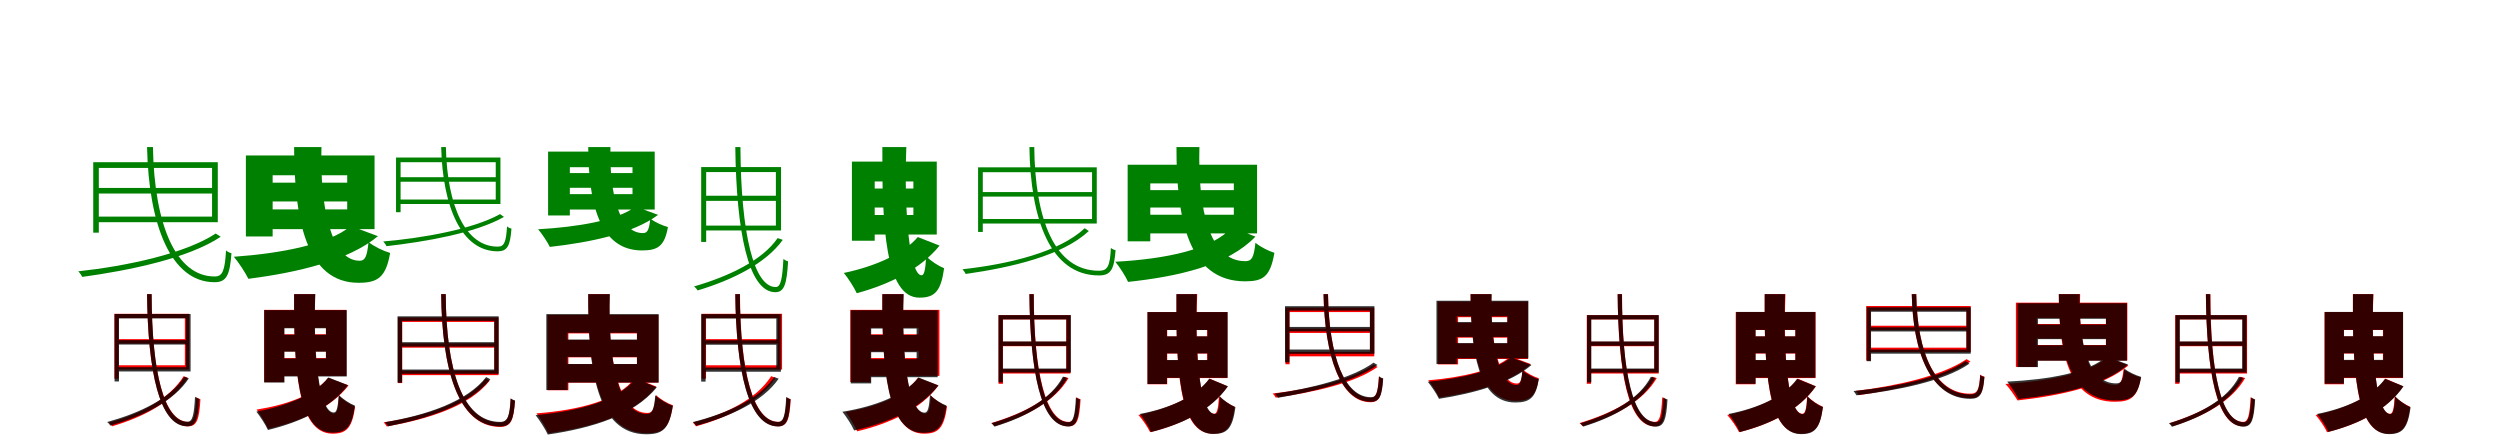 <?xml version="1.0" encoding="UTF-8"?>
<svg width="1700" height="300" xmlns="http://www.w3.org/2000/svg">
<rect width="100%" height="100%" fill="white"/>
<g fill="green" transform="translate(100 100) scale(0.1 -0.1)"><path d="M-0.0 0.0C11.0 -530.0 162.0 -919.0 459.0 -919.0C540.0 -919.0 563.0 -872.0 574.0 -722.0C562.0 -719.0 546.0 -712.0 537.0 -703.0C529.0 -839.0 514.0 -880.0 461.0 -880.0C198.0 -882.0 49.0 -531.0 40.0 0.0ZM467.0 -588.0C258.0 -725.0 -138.0 -809.0 -468.0 -845.0C-459.0 -853.0 -445.0 -873.0 -441.0 -883.0C-120.0 -839.0 280.0 -757.0 501.0 -610.0ZM-346.0 -278.0V-316.0H472.0V-278.0ZM-366.0 -103.0V-582.0H-328.0V-103.0ZM-345.0 -103.0V-142.0H442.0V-473.0H-345.0V-511.0H481.0V-103.0Z"/></g>
<g fill="green" transform="translate(200 100) scale(0.1 -0.1)"><path d="M0.0 0.0C1.0 -491.0 82.0 -923.0 438.0 -923.0C569.0 -923.0 624.0 -886.0 653.0 -720.0C607.0 -707.0 545.0 -677.0 506.0 -646.0C496.0 -744.0 483.0 -773.0 446.0 -773.0C254.0 -774.0 174.0 -415.0 186.0 0.0ZM385.0 -537.0C237.0 -661.0 -87.0 -723.0 -410.0 -746.0C-379.0 -781.0 -330.0 -857.0 -311.0 -896.0C23.0 -853.0 370.0 -772.0 570.0 -606.0ZM-216.0 -242.0V-370.0H422.0V-242.0ZM-328.0 -57.0V-608.0H-146.0V-57.0ZM-209.0 -57.0V-192.0H361.0V-424.0H-209.0V-558.0H547.0V-57.0Z"/></g>
<g fill="green" transform="translate(300 100) scale(0.1 -0.1)"><path d="M-0.0 0.0C10.0 -409.0 139.0 -709.0 384.0 -709.0C450.0 -709.0 469.0 -673.0 478.0 -555.0C468.0 -552.0 455.0 -547.0 448.0 -539.0C441.0 -646.0 429.0 -677.0 386.0 -677.0C168.0 -679.0 41.0 -408.0 32.0 0.0ZM400.0 -456.0C218.0 -558.0 -123.0 -619.0 -394.0 -642.0C-387.0 -649.0 -375.0 -666.0 -372.0 -674.0C-109.0 -644.0 235.0 -585.0 427.0 -475.0ZM-291.0 -205.0V-236.0H396.0V-205.0ZM-307.0 -71.0V-443.0H-276.0V-71.0ZM-290.0 -71.0V-103.0H371.0V-357.0H-290.0V-387.0H403.0V-71.0Z"/></g>
<g fill="green" transform="translate(400 100) scale(0.1 -0.1)"><path d="M0.0 0.0C2.0 -375.0 73.0 -703.0 366.0 -703.0C473.0 -703.0 519.0 -674.0 542.0 -544.0C505.0 -534.0 454.0 -511.0 422.0 -487.0C414.0 -563.0 403.0 -585.0 372.0 -585.0C211.0 -586.0 143.0 -315.0 151.0 0.0ZM322.0 -405.0C198.0 -499.0 -74.0 -544.0 -341.0 -559.0C-316.0 -587.0 -276.0 -648.0 -261.0 -679.0C14.0 -648.0 306.0 -588.0 475.0 -461.0ZM-176.0 -177.0V-277.0H345.0V-177.0ZM-273.0 -31.0V-465.0H-125.0V-31.0ZM-170.0 -31.0V-137.0H301.0V-320.0H-170.0V-425.0H452.0V-31.0Z"/></g>
<g fill="green" transform="translate(500 100) scale(0.1 -0.1)"><path d="M0.0 0.0C7.0 -577.0 89.0 -986.0 272.0 -987.0C333.0 -987.0 350.0 -933.0 359.0 -777.0C349.0 -775.0 336.0 -768.0 327.0 -761.0C320.0 -901.0 308.0 -952.0 275.0 -952.0C127.0 -952.0 38.0 -591.0 35.0 0.0ZM288.0 -619.0C184.0 -770.0 -40.0 -878.0 -281.0 -948.0C-271.0 -954.0 -261.0 -967.0 -256.0 -975.0C-17.0 -903.0 208.0 -791.0 323.0 -631.0ZM-215.0 -331.0V-366.0H300.0V-331.0ZM-232.0 -136.0V-645.0H-198.0V-136.0ZM-214.0 -136.0V-170.0H276.0V-534.0H-214.0V-567.0H311.0V-136.0Z"/></g>
<g fill="green" transform="translate(600 100) scale(0.1 -0.1)"><path d="M0.0 0.0C-3.0 -530.0 19.0 -1024.0 252.0 -1024.0C354.0 -1024.0 398.0 -984.0 420.0 -824.0C382.0 -809.0 329.0 -775.0 298.0 -742.0C293.0 -837.0 284.0 -872.0 267.0 -872.0C187.0 -872.0 146.0 -452.0 163.0 0.0ZM241.0 -612.0C144.0 -727.0 -55.0 -813.0 -262.0 -856.0C-235.0 -888.0 -191.0 -956.0 -174.0 -994.0C54.0 -932.0 264.0 -826.0 389.0 -670.0ZM-143.0 -282.0V-411.0H280.0V-282.0ZM-207.0 -99.0V-637.0H-52.0V-99.0ZM-136.0 -99.0V-234.0H211.0V-462.0H-136.0V-595.0H370.0V-99.0Z"/></g>
<g fill="green" transform="translate(700 100) scale(0.1 -0.1)"><path d="M-0.0 0.0C7.0 -491.0 142.0 -873.0 473.0 -873.0C554.0 -873.0 576.0 -832.0 586.0 -701.0C577.0 -700.0 562.0 -693.0 554.0 -686.0C548.0 -809.0 532.0 -841.0 474.0 -841.0C170.0 -842.0 38.0 -490.0 33.0 0.0ZM376.0 -552.0C205.0 -713.0 -137.0 -796.0 -455.0 -831.0C-447.0 -839.0 -436.0 -856.0 -433.0 -863.0C-121.0 -818.0 224.0 -739.0 404.0 -571.0ZM-333.0 -306.0V-337.0H444.0V-306.0ZM-349.0 -138.0V-577.0H-317.0V-138.0ZM-331.0 -138.0V-171.0H426.0V-489.0H-331.0V-520.0H458.0V-138.0Z"/></g>
<g fill="green" transform="translate(800 100) scale(0.1 -0.1)"><path d="M0.0 0.0C-1.0 -493.0 83.0 -913.0 467.0 -913.0C589.0 -913.0 638.0 -882.0 666.0 -719.0C626.0 -707.0 573.0 -680.0 537.0 -651.0C526.0 -752.0 512.0 -776.0 468.0 -776.0C225.0 -776.0 145.0 -429.0 156.0 0.0ZM377.0 -546.0C240.0 -699.0 -76.0 -761.0 -416.0 -780.0C-389.0 -812.0 -345.0 -880.0 -329.0 -917.0C12.0 -880.0 349.0 -805.0 537.0 -609.0ZM-243.0 -293.0V-411.0H467.0V-293.0ZM-332.0 -120.0V-641.0H-178.0V-120.0ZM-242.0 -120.0V-247.0H390.0V-460.0H-242.0V-587.0H548.0V-120.0Z"/></g>
<g fill="red" transform="translate(100 200) scale(0.1 -0.1)"><path d="M0.0 0.0C5.0 -519.0 82.0 -898.0 279.0 -899.0C339.0 -899.0 355.0 -852.0 363.0 -715.0C355.0 -713.0 342.0 -707.0 335.0 -701.0C328.0 -827.0 317.0 -869.0 281.0 -869.0C116.0 -869.0 31.0 -530.0 31.0 0.0ZM249.0 -558.0C151.0 -715.0 -48.0 -817.0 -259.0 -873.0C-252.0 -880.0 -241.0 -893.0 -238.0 -899.0C-29.0 -837.0 173.0 -735.0 277.0 -569.0ZM-207.0 -306.0V-336.0H271.0V-306.0ZM-222.0 -134.0V-575.0H-193.0V-134.0ZM-206.0 -134.0V-163.0H257.0V-484.0H-206.0V-513.0H286.0V-134.0Z"/></g>
<g fill="black" opacity=".8" transform="translate(100 200) scale(0.1 -0.1)"><path d="M0.0 0.0C6.0 -521.0 82.0 -898.0 272.0 -899.0C331.0 -899.0 347.0 -851.0 355.0 -712.0C346.0 -711.0 334.0 -704.0 326.0 -698.0C320.0 -824.0 308.0 -868.0 275.0 -868.0C115.0 -868.0 33.0 -532.0 31.0 0.0ZM253.0 -562.0C160.0 -709.0 -45.0 -807.0 -272.0 -870.0C-263.0 -875.0 -254.0 -887.0 -250.0 -894.0C-24.0 -829.0 182.0 -728.0 284.0 -573.0ZM-206.0 -313.0V-343.0H284.0V-313.0ZM-221.0 -135.0V-594.0H-191.0V-135.0ZM-205.0 -135.0V-165.0H265.0V-497.0H-205.0V-526.0H296.0V-135.0Z"/></g>
<g fill="red" transform="translate(200 200) scale(0.1 -0.1)"><path d="M0.0 0.0C-3.0 -494.0 21.0 -949.0 261.0 -949.0C354.0 -949.0 394.0 -914.0 415.0 -765.0C382.0 -752.0 334.0 -722.0 306.0 -691.0C301.0 -782.0 291.0 -812.0 271.0 -812.0C168.0 -812.0 127.0 -426.0 143.0 0.0ZM231.0 -569.0C142.0 -685.0 -51.0 -753.0 -255.0 -785.0C-231.0 -816.0 -192.0 -882.0 -177.0 -916.0C41.0 -866.0 251.0 -775.0 370.0 -621.0ZM-145.0 -273.0V-389.0H292.0V-273.0ZM-204.0 -107.0V-598.0H-68.0V-107.0ZM-142.0 -107.0V-229.0H216.0V-435.0H-142.0V-556.0H355.0V-107.0Z"/></g>
<g fill="black" opacity=".8" transform="translate(200 200) scale(0.1 -0.1)"><path d="M0.0 0.0C-3.0 -491.0 23.0 -942.0 258.0 -942.0C353.0 -942.0 393.0 -907.0 413.0 -758.0C379.0 -745.0 332.0 -715.0 303.0 -685.0C298.0 -774.0 289.0 -805.0 270.0 -805.0C170.0 -804.0 129.0 -422.0 144.0 0.0ZM233.0 -567.0C142.0 -683.0 -50.0 -761.0 -257.0 -799.0C-233.0 -828.0 -193.0 -889.0 -178.0 -924.0C44.0 -870.0 247.0 -775.0 366.0 -619.0ZM-147.0 -276.0V-392.0H286.0V-276.0ZM-203.0 -109.0V-601.0H-66.0V-109.0ZM-143.0 -109.0V-232.0H217.0V-438.0H-143.0V-560.0H358.0V-109.0Z"/></g>
<g fill="red" transform="translate(300 200) scale(0.1 -0.1)"><path d="M0.0 0.0C5.0 -507.0 114.0 -902.0 400.0 -903.0C474.0 -903.0 493.0 -859.0 502.0 -726.0C494.0 -724.0 480.0 -717.0 473.0 -711.0C467.0 -837.0 451.0 -873.0 401.0 -873.0C143.0 -873.0 33.0 -512.0 31.0 0.0ZM303.0 -574.0C171.0 -742.0 -108.0 -830.0 -391.0 -872.0C-384.0 -879.0 -373.0 -894.0 -370.0 -900.0C-91.0 -850.0 191.0 -765.0 330.0 -588.0ZM-280.0 -335.0V-364.0H377.0V-335.0ZM-294.0 -159.0V-605.0H-265.0V-159.0ZM-278.0 -159.0V-189.0H361.0V-521.0H-278.0V-551.0H390.0V-159.0Z"/></g>
<g fill="black" opacity=".8" transform="translate(300 200) scale(0.1 -0.1)"><path d="M0.0 0.0C5.0 -509.0 113.0 -899.0 400.0 -900.0C473.0 -900.0 493.0 -856.0 502.0 -723.0C494.0 -722.0 480.0 -715.0 472.0 -709.0C466.0 -833.0 451.0 -869.0 401.0 -869.0C142.0 -869.0 34.0 -513.0 31.0 0.0ZM306.0 -564.0C176.0 -731.0 -99.0 -823.0 -382.0 -871.0C-373.0 -879.0 -364.0 -893.0 -361.0 -899.0C-81.0 -843.0 196.0 -752.0 334.0 -579.0ZM-282.0 -327.0V-357.0H377.0V-327.0ZM-297.0 -151.0V-602.0H-266.0V-151.0ZM-280.0 -151.0V-182.0H361.0V-513.0H-280.0V-542.0H391.0V-151.0Z"/></g>
<g fill="red" transform="translate(400 200) scale(0.1 -0.1)"><path d="M0.0 0.0C-2.0 -503.0 65.0 -946.0 399.0 -946.0C507.0 -946.0 551.0 -915.0 576.0 -756.0C540.0 -744.0 492.0 -716.0 460.0 -686.0C450.0 -784.0 438.0 -808.0 402.0 -808.0C202.0 -808.0 133.0 -439.0 145.0 0.0ZM317.0 -571.0C204.0 -722.0 -60.0 -788.0 -352.0 -811.0C-326.0 -843.0 -286.0 -910.0 -271.0 -946.0C26.0 -905.0 308.0 -824.0 464.0 -629.0ZM-210.0 -312.0V-430.0H403.0V-312.0ZM-277.0 -141.0V-654.0H-135.0V-141.0ZM-206.0 -141.0V-267.0H332.0V-476.0H-206.0V-602.0H477.0V-141.0Z"/></g>
<g fill="black" opacity=".8" transform="translate(400 200) scale(0.1 -0.1)"><path d="M0.0 0.0C-3.0 -508.0 58.0 -953.0 394.0 -953.0C505.0 -953.0 550.0 -920.0 575.0 -760.0C538.0 -747.0 488.0 -718.0 456.0 -689.0C447.0 -788.0 434.0 -815.0 398.0 -815.0C199.0 -814.0 134.0 -443.0 147.0 0.0ZM321.0 -575.0C204.0 -725.0 -63.0 -796.0 -358.0 -823.0C-333.0 -854.0 -291.0 -919.0 -275.0 -955.0C24.0 -911.0 308.0 -826.0 466.0 -634.0ZM-214.0 -309.0V-427.0H411.0V-309.0ZM-285.0 -136.0V-652.0H-141.0V-136.0ZM-213.0 -136.0V-263.0H331.0V-475.0H-213.0V-601.0H479.0V-136.0Z"/></g>
<g fill="red" transform="translate(500 200) scale(0.1 -0.1)"><path d="M0.0 0.0C5.0 -516.0 89.0 -898.0 292.0 -899.0C353.0 -899.0 369.0 -852.0 377.0 -715.0C369.0 -713.0 356.0 -707.0 349.0 -701.0C342.0 -827.0 330.0 -869.0 293.0 -869.0C122.0 -869.0 33.0 -527.0 32.0 0.0ZM244.0 -558.0C142.0 -717.0 -68.0 -818.0 -289.0 -873.0C-281.0 -880.0 -271.0 -893.0 -267.0 -899.0C-50.0 -838.0 163.0 -737.0 273.0 -569.0ZM-213.0 -306.0V-336.0H303.0V-306.0ZM-229.0 -134.0V-575.0H-199.0V-134.0ZM-212.0 -134.0V-163.0H289.0V-484.0H-212.0V-513.0H318.0V-134.0Z"/></g>
<g fill="black" opacity=".8" transform="translate(500 200) scale(0.1 -0.1)"><path d="M0.0 0.0C6.0 -521.0 87.0 -899.0 290.0 -900.0C350.0 -900.0 367.0 -853.0 375.0 -714.0C367.0 -713.0 354.0 -706.0 346.0 -700.0C340.0 -826.0 328.0 -869.0 292.0 -869.0C120.0 -869.0 33.0 -531.0 31.0 0.0ZM264.0 -564.0C165.0 -712.0 -53.0 -810.0 -288.0 -870.0C-279.0 -876.0 -270.0 -888.0 -266.0 -895.0C-32.0 -831.0 186.0 -732.0 295.0 -575.0ZM-218.0 -314.0V-344.0H298.0V-314.0ZM-232.0 -136.0V-595.0H-202.0V-136.0ZM-216.0 -136.0V-166.0H279.0V-499.0H-216.0V-528.0H310.0V-136.0Z"/></g>
<g fill="red" transform="translate(600 200) scale(0.1 -0.1)"><path d="M0.0 0.0C-3.0 -493.0 32.0 -949.0 283.0 -949.0C378.0 -949.0 419.0 -915.0 440.0 -764.0C406.0 -751.0 359.0 -721.0 331.0 -691.0C324.0 -783.0 315.0 -812.0 292.0 -812.0C177.0 -812.0 128.0 -426.0 143.0 0.0ZM242.0 -569.0C153.0 -693.0 -41.0 -767.0 -249.0 -802.0C-225.0 -833.0 -186.0 -899.0 -171.0 -933.0C52.0 -880.0 262.0 -783.0 382.0 -621.0ZM-144.0 -273.0V-389.0H293.0V-273.0ZM-218.0 -107.0V-598.0H-80.0V-107.0ZM-141.0 -107.0V-229.0H247.0V-435.0H-141.0V-556.0H388.0V-107.0Z"/></g>
<g fill="black" opacity=".8" transform="translate(600 200) scale(0.1 -0.1)"><path d="M0.0 0.0C-3.0 -493.0 28.0 -943.0 277.0 -943.0C374.0 -943.0 415.0 -908.0 436.0 -758.0C401.0 -745.0 353.0 -715.0 324.0 -685.0C318.0 -775.0 309.0 -806.0 287.0 -806.0C175.0 -805.0 131.0 -424.0 145.0 0.0ZM246.0 -567.0C151.0 -687.0 -53.0 -765.0 -272.0 -800.0C-247.0 -830.0 -207.0 -892.0 -192.0 -927.0C42.0 -874.0 257.0 -781.0 381.0 -621.0ZM-156.0 -278.0V-395.0H302.0V-278.0ZM-215.0 -110.0V-607.0H-76.0V-110.0ZM-152.0 -110.0V-234.0H233.0V-442.0H-152.0V-565.0H376.0V-110.0Z"/></g>
<g fill="red" transform="translate(700 200) scale(0.1 -0.1)"><path d="M0.0 0.0C5.0 -521.0 77.0 -898.0 266.0 -899.0C325.0 -899.0 340.0 -852.0 348.0 -715.0C340.0 -713.0 327.0 -707.0 320.0 -701.0C314.0 -827.0 303.0 -869.0 268.0 -869.0C111.0 -870.0 30.0 -533.0 30.0 0.0ZM235.0 -562.0C157.0 -708.0 -31.0 -808.0 -259.0 -877.0C-251.0 -882.0 -242.0 -893.0 -238.0 -898.0C-8.0 -828.0 176.0 -724.0 266.0 -571.0ZM-195.0 -324.0V-354.0H268.0V-324.0ZM-210.0 -143.0V-610.0H-180.0V-143.0ZM-195.0 -143.0V-172.0H250.0V-510.0H-195.0V-540.0H279.0V-143.0Z"/></g>
<g fill="black" opacity=".8" transform="translate(700 200) scale(0.1 -0.1)"><path d="M0.0 0.0C5.0 -520.0 74.0 -899.0 263.0 -900.0C320.0 -900.0 335.0 -853.0 343.0 -716.0C335.0 -715.0 324.0 -708.0 316.0 -703.0C310.0 -827.0 298.0 -871.0 265.0 -871.0C106.0 -870.0 30.0 -532.0 29.0 0.0ZM228.0 -561.0C148.0 -714.0 -38.0 -814.0 -258.0 -878.0C-250.0 -884.0 -242.0 -895.0 -237.0 -901.0C-17.0 -833.0 169.0 -730.0 258.0 -571.0ZM-196.0 -322.0V-352.0H269.0V-322.0ZM-210.0 -143.0V-600.0H-181.0V-143.0ZM-195.0 -143.0V-172.0H252.0V-506.0H-195.0V-533.0H282.0V-143.0Z"/></g>
<g fill="red" transform="translate(800 200) scale(0.1 -0.1)"><path d="M0.0 0.0C-4.0 -496.0 15.0 -949.0 245.0 -949.0C337.0 -949.0 376.0 -914.0 396.0 -766.0C363.0 -753.0 317.0 -723.0 289.0 -693.0C284.0 -783.0 275.0 -814.0 256.0 -814.0C161.0 -814.0 125.0 -428.0 141.0 0.0ZM225.0 -575.0C135.0 -696.0 -51.0 -781.0 -259.0 -822.0C-233.0 -849.0 -195.0 -906.0 -179.0 -939.0C44.0 -884.0 235.0 -787.0 348.0 -627.0ZM-152.0 -288.0V-404.0H285.0V-288.0ZM-197.0 -122.0V-613.0H-63.0V-122.0ZM-147.0 -122.0V-244.0H208.0V-450.0H-147.0V-571.0H346.0V-122.0Z"/></g>
<g fill="black" opacity=".8" transform="translate(800 200) scale(0.1 -0.1)"><path d="M0.0 0.0C-4.0 -496.0 19.0 -951.0 251.0 -951.0C342.0 -951.0 381.0 -917.0 401.0 -769.0C368.0 -755.0 323.0 -725.0 295.0 -695.0C290.0 -785.0 281.0 -815.0 262.0 -815.0C162.0 -815.0 123.0 -429.0 138.0 0.0ZM223.0 -575.0C137.0 -696.0 -47.0 -777.0 -249.0 -815.0C-226.0 -843.0 -187.0 -903.0 -173.0 -938.0C45.0 -883.0 238.0 -787.0 350.0 -627.0ZM-147.0 -287.0V-403.0H284.0V-287.0ZM-197.0 -122.0V-611.0H-65.0V-122.0ZM-143.0 -122.0V-244.0H212.0V-448.0H-143.0V-569.0H348.0V-122.0Z"/></g>
<g fill="red" transform="translate(900 200) scale(0.1 -0.1)"><path d="M0.0 0.0C8.0 -423.0 115.0 -735.0 320.0 -735.0C379.0 -735.0 396.0 -696.0 404.0 -576.0C395.0 -573.0 383.0 -567.0 376.0 -561.0C370.0 -670.0 358.0 -705.0 321.0 -705.0C144.0 -706.0 37.0 -427.0 31.0 0.0ZM341.0 -480.0C193.0 -584.0 -97.0 -647.0 -346.0 -676.0C-339.0 -682.0 -328.0 -697.0 -325.0 -704.0C-82.0 -670.0 211.0 -608.0 368.0 -495.0ZM-245.0 -235.0V-264.0H342.0V-235.0ZM-259.0 -92.0V-477.0H-231.0V-92.0ZM-244.0 -92.0V-122.0H316.0V-393.0H-244.0V-423.0H345.0V-92.0Z"/></g>
<g fill="black" opacity=".8" transform="translate(900 200) scale(0.1 -0.1)"><path d="M0.0 0.0C9.0 -425.0 115.0 -731.0 321.0 -732.0C381.0 -732.0 398.0 -693.0 406.0 -573.0C397.0 -571.0 385.0 -566.0 378.0 -558.0C371.0 -667.0 360.0 -701.0 324.0 -701.0C144.0 -702.0 37.0 -428.0 30.0 0.0ZM340.0 -466.0C193.0 -573.0 -90.0 -642.0 -331.0 -677.0C-324.0 -683.0 -313.0 -698.0 -310.0 -705.0C-74.0 -665.0 211.0 -596.0 367.0 -482.0ZM-247.0 -223.0V-253.0H338.0V-223.0ZM-262.0 -82.0V-464.0H-232.0V-82.0ZM-246.0 -82.0V-112.0H315.0V-377.0H-246.0V-406.0H346.0V-82.0Z"/></g>
<g fill="red" transform="translate(1000 200) scale(0.1 -0.1)"><path d="M0.0 0.0C1.0 -382.0 60.0 -726.0 307.0 -726.0C403.0 -726.0 443.0 -698.0 464.0 -572.0C430.0 -562.0 384.0 -538.0 355.0 -513.0C348.0 -586.0 339.0 -608.0 315.0 -608.0C193.0 -609.0 133.0 -321.0 142.0 0.0ZM271.0 -424.0C167.0 -517.0 -61.0 -567.0 -288.0 -586.0C-264.0 -614.0 -228.0 -672.0 -214.0 -703.0C26.0 -668.0 269.0 -603.0 410.0 -476.0ZM-149.0 -195.0V-296.0H288.0V-195.0ZM-223.0 -51.0V-478.0H-85.0V-51.0ZM-139.0 -51.0V-157.0H249.0V-336.0H-139.0V-441.0H390.0V-51.0Z"/></g>
<g fill="black" opacity=".8" transform="translate(1000 200) scale(0.1 -0.1)"><path d="M0.0 0.0C1.0 -388.0 52.0 -737.0 304.0 -737.0C401.0 -737.0 443.0 -707.0 464.0 -579.0C429.0 -568.0 382.0 -544.0 352.0 -519.0C346.0 -594.0 336.0 -618.0 312.0 -618.0C189.0 -619.0 134.0 -327.0 143.0 0.0ZM274.0 -430.0C167.0 -521.0 -63.0 -574.0 -291.0 -596.0C-268.0 -623.0 -229.0 -681.0 -215.0 -712.0C24.0 -675.0 270.0 -606.0 414.0 -482.0ZM-152.0 -190.0V-291.0H297.0V-190.0ZM-232.0 -45.0V-475.0H-93.0V-45.0ZM-146.0 -45.0V-151.0H251.0V-333.0H-146.0V-437.0H393.0V-45.0Z"/></g>
<g fill="red" transform="translate(1100 200) scale(0.1 -0.1)"><path d="M0.0 0.0C4.0 -525.0 70.0 -898.0 251.0 -899.0C308.0 -899.0 323.0 -852.0 330.0 -715.0C322.0 -713.0 310.0 -707.0 303.0 -701.0C297.0 -826.0 285.0 -869.0 253.0 -869.0C103.0 -869.0 30.0 -537.0 30.0 0.0ZM235.0 -562.0C156.0 -708.0 -31.0 -808.0 -259.0 -877.0C-251.0 -882.0 -243.0 -893.0 -239.0 -898.0C-8.0 -828.0 176.0 -724.0 266.0 -571.0ZM-196.0 -324.0V-354.0H268.0V-324.0ZM-210.0 -143.0V-610.0H-181.0V-143.0ZM-196.0 -143.0V-172.0H249.0V-510.0H-196.0V-540.0H279.0V-143.0Z"/></g>
<g fill="black" opacity=".8" transform="translate(1100 200) scale(0.1 -0.1)"><path d="M0.0 0.0C5.0 -521.0 73.0 -900.0 259.0 -901.0C315.0 -901.0 331.0 -853.0 339.0 -716.0C331.0 -715.0 319.0 -708.0 311.0 -703.0C305.0 -828.0 294.0 -871.0 261.0 -871.0C105.0 -871.0 30.0 -533.0 29.0 0.0ZM226.0 -562.0C147.0 -713.0 -36.0 -814.0 -255.0 -879.0C-246.0 -885.0 -238.0 -895.0 -234.0 -901.0C-16.0 -833.0 168.0 -730.0 256.0 -571.0ZM-194.0 -322.0V-351.0H266.0V-322.0ZM-208.0 -143.0V-600.0H-179.0V-143.0ZM-192.0 -143.0V-172.0H249.0V-506.0H-192.0V-533.0H279.0V-143.0Z"/></g>
<g fill="red" transform="translate(1200 200) scale(0.1 -0.1)"><path d="M0.0 0.0C-4.0 -496.0 15.0 -949.0 245.0 -949.0C337.0 -949.0 376.0 -914.0 396.0 -766.0C363.0 -753.0 317.0 -723.0 289.0 -693.0C284.0 -783.0 275.0 -814.0 256.0 -814.0C161.0 -814.0 125.0 -428.0 141.0 0.0ZM225.0 -575.0C136.0 -696.0 -49.0 -781.0 -255.0 -822.0C-229.0 -849.0 -190.0 -906.0 -174.0 -939.0C47.0 -883.0 236.0 -787.0 348.0 -627.0ZM-152.0 -288.0V-404.0H285.0V-288.0ZM-197.0 -122.0V-613.0H-63.0V-122.0ZM-147.0 -122.0V-244.0H208.0V-450.0H-147.0V-571.0H346.0V-122.0Z"/></g>
<g fill="black" opacity=".8" transform="translate(1200 200) scale(0.1 -0.1)"><path d="M0.0 0.0C-4.0 -496.0 18.0 -952.0 247.0 -952.0C338.0 -952.0 376.0 -917.0 396.0 -769.0C363.0 -756.0 318.0 -725.0 290.0 -695.0C286.0 -785.0 277.0 -816.0 258.0 -816.0C161.0 -815.0 123.0 -428.0 138.0 0.0ZM220.0 -576.0C135.0 -696.0 -46.0 -776.0 -246.0 -815.0C-223.0 -843.0 -184.0 -903.0 -169.0 -938.0C46.0 -882.0 236.0 -786.0 347.0 -627.0ZM-145.0 -287.0V-402.0H280.0V-287.0ZM-194.0 -121.0V-610.0H-62.0V-121.0ZM-141.0 -121.0V-243.0H209.0V-448.0H-141.0V-568.0H344.0V-121.0Z"/></g>
<g fill="red" transform="translate(1300 200) scale(0.1 -0.1)"><path d="M0.0 0.0C8.0 -408.0 132.0 -707.0 399.0 -707.0C467.0 -707.0 486.0 -673.0 494.0 -561.0C485.0 -559.0 472.0 -554.0 465.0 -547.0C459.0 -650.0 447.0 -677.0 400.0 -677.0C159.0 -679.0 37.0 -406.0 31.0 0.0ZM373.0 -442.0C206.0 -556.0 -110.0 -626.0 -381.0 -658.0C-375.0 -665.0 -364.0 -680.0 -361.0 -687.0C-95.0 -649.0 221.0 -580.0 399.0 -459.0ZM-294.0 -215.0V-245.0H390.0V-215.0ZM-310.0 -81.0V-452.0H-280.0V-81.0ZM-294.0 -81.0V-111.0H371.0V-364.0H-294.0V-394.0H401.0V-81.0Z"/></g>
<g fill="black" opacity=".8" transform="translate(1300 200) scale(0.1 -0.1)"><path d="M0.0 0.0C8.0 -405.0 133.0 -712.0 399.0 -712.0C466.0 -712.0 485.0 -677.0 494.0 -564.0C485.0 -562.0 472.0 -557.0 466.0 -550.0C459.0 -654.0 447.0 -682.0 400.0 -682.0C159.0 -684.0 37.0 -403.0 30.0 0.0ZM366.0 -455.0C199.0 -571.0 -124.0 -634.0 -396.0 -659.0C-390.0 -666.0 -379.0 -682.0 -376.0 -688.0C-111.0 -656.0 215.0 -596.0 392.0 -473.0ZM-291.0 -226.0V-254.0H392.0V-226.0ZM-306.0 -90.0V-456.0H-277.0V-90.0ZM-290.0 -90.0V-120.0H372.0V-377.0H-290.0V-405.0H401.0V-90.0Z"/></g>
<g fill="red" transform="translate(1400 200) scale(0.1 -0.1)"><path d="M0.0 0.0C0.0 -396.0 65.0 -732.0 381.0 -732.0C489.0 -732.0 534.0 -703.0 558.0 -567.0C521.0 -558.0 472.0 -535.0 440.0 -511.0C431.0 -594.0 420.0 -617.0 384.0 -617.0C197.0 -618.0 134.0 -339.0 145.0 0.0ZM331.0 -429.0C204.0 -540.0 -75.0 -592.0 -363.0 -611.0C-337.0 -637.0 -298.0 -694.0 -281.0 -723.0C8.0 -691.0 304.0 -628.0 473.0 -485.0ZM-200.0 -203.0V-302.0H386.0V-203.0ZM-292.0 -58.0V-495.0H-150.0V-58.0ZM-200.0 -58.0V-162.0H320.0V-346.0H-200.0V-451.0H466.0V-58.0Z"/></g>
<g fill="black" opacity=".8" transform="translate(1400 200) scale(0.1 -0.1)"><path d="M0.0 0.0C1.0 -389.0 74.0 -723.0 387.0 -723.0C493.0 -723.0 537.0 -696.0 560.0 -563.0C525.0 -553.0 477.0 -531.0 445.0 -507.0C437.0 -587.0 425.0 -607.0 390.0 -607.0C203.0 -608.0 133.0 -333.0 141.0 0.0ZM325.0 -424.0C204.0 -534.0 -70.0 -581.0 -351.0 -595.0C-328.0 -623.0 -289.0 -682.0 -275.0 -713.0C10.0 -683.0 304.0 -624.0 471.0 -479.0ZM-193.0 -207.0V-306.0H374.0V-207.0ZM-281.0 -62.0V-496.0H-142.0V-62.0ZM-189.0 -62.0V-168.0H321.0V-348.0H-189.0V-453.0H463.0V-62.0Z"/></g>
<g fill="red" transform="translate(1500 200) scale(0.1 -0.1)"><path d="M0.0 0.0C5.0 -525.0 71.0 -898.0 252.0 -899.0C309.0 -899.0 324.0 -852.0 331.0 -715.0C323.0 -713.0 311.0 -707.0 304.0 -701.0C298.0 -826.0 286.0 -869.0 254.0 -869.0C104.0 -869.0 31.0 -537.0 31.0 0.0ZM236.0 -562.0C159.0 -707.0 -23.0 -807.0 -246.0 -877.0C-239.0 -882.0 -230.0 -892.0 -225.0 -898.0C-1.0 -828.0 179.0 -723.0 267.0 -571.0ZM-195.0 -324.0V-354.0H269.0V-324.0ZM-209.0 -143.0V-610.0H-180.0V-143.0ZM-195.0 -143.0V-172.0H250.0V-510.0H-195.0V-540.0H280.0V-143.0Z"/></g>
<g fill="black" opacity=".8" transform="translate(1500 200) scale(0.1 -0.1)"><path d="M0.0 0.0C5.0 -522.0 73.0 -900.0 256.0 -901.0C312.0 -901.0 327.0 -853.0 335.0 -716.0C327.0 -715.0 316.0 -708.0 308.0 -703.0C302.0 -828.0 290.0 -871.0 258.0 -871.0C105.0 -871.0 30.0 -534.0 29.0 0.0ZM225.0 -562.0C147.0 -713.0 -35.0 -814.0 -252.0 -879.0C-243.0 -885.0 -235.0 -896.0 -231.0 -902.0C-14.0 -833.0 168.0 -730.0 255.0 -571.0ZM-192.0 -322.0V-351.0H264.0V-322.0ZM-206.0 -143.0V-600.0H-177.0V-143.0ZM-191.0 -143.0V-172.0H247.0V-506.0H-191.0V-533.0H276.0V-143.0Z"/></g>
<g fill="red" transform="translate(1600 200) scale(0.1 -0.1)"><path d="M0.0 0.0C-4.0 -496.0 15.0 -949.0 241.0 -949.0C331.0 -949.0 369.0 -914.0 389.0 -766.0C357.0 -753.0 311.0 -723.0 284.0 -693.0C279.0 -783.0 270.0 -814.0 252.0 -814.0C158.0 -814.0 123.0 -428.0 139.0 0.0ZM221.0 -575.0C133.0 -696.0 -50.0 -781.0 -254.0 -822.0C-229.0 -849.0 -191.0 -906.0 -176.0 -939.0C43.0 -884.0 231.0 -787.0 342.0 -627.0ZM-149.0 -288.0V-404.0H280.0V-288.0ZM-193.0 -122.0V-613.0H-62.0V-122.0ZM-144.0 -122.0V-244.0H204.0V-450.0H-144.0V-571.0H340.0V-122.0Z"/></g>
<g fill="black" opacity=".8" transform="translate(1600 200) scale(0.1 -0.1)"><path d="M0.0 0.0C-4.0 -495.0 17.0 -952.0 244.0 -952.0C334.0 -952.0 372.0 -917.0 392.0 -770.0C360.0 -756.0 314.0 -725.0 287.0 -696.0C282.0 -785.0 273.0 -816.0 255.0 -816.0C160.0 -815.0 123.0 -428.0 138.0 0.0ZM218.0 -576.0C133.0 -695.0 -46.0 -776.0 -244.0 -815.0C-220.0 -843.0 -181.0 -903.0 -167.0 -937.0C46.0 -882.0 235.0 -785.0 344.0 -627.0ZM-143.0 -286.0V-402.0H277.0V-286.0ZM-192.0 -121.0V-609.0H-61.0V-121.0ZM-140.0 -121.0V-243.0H206.0V-447.0H-140.0V-568.0H341.0V-121.0Z"/></g>
</svg>
